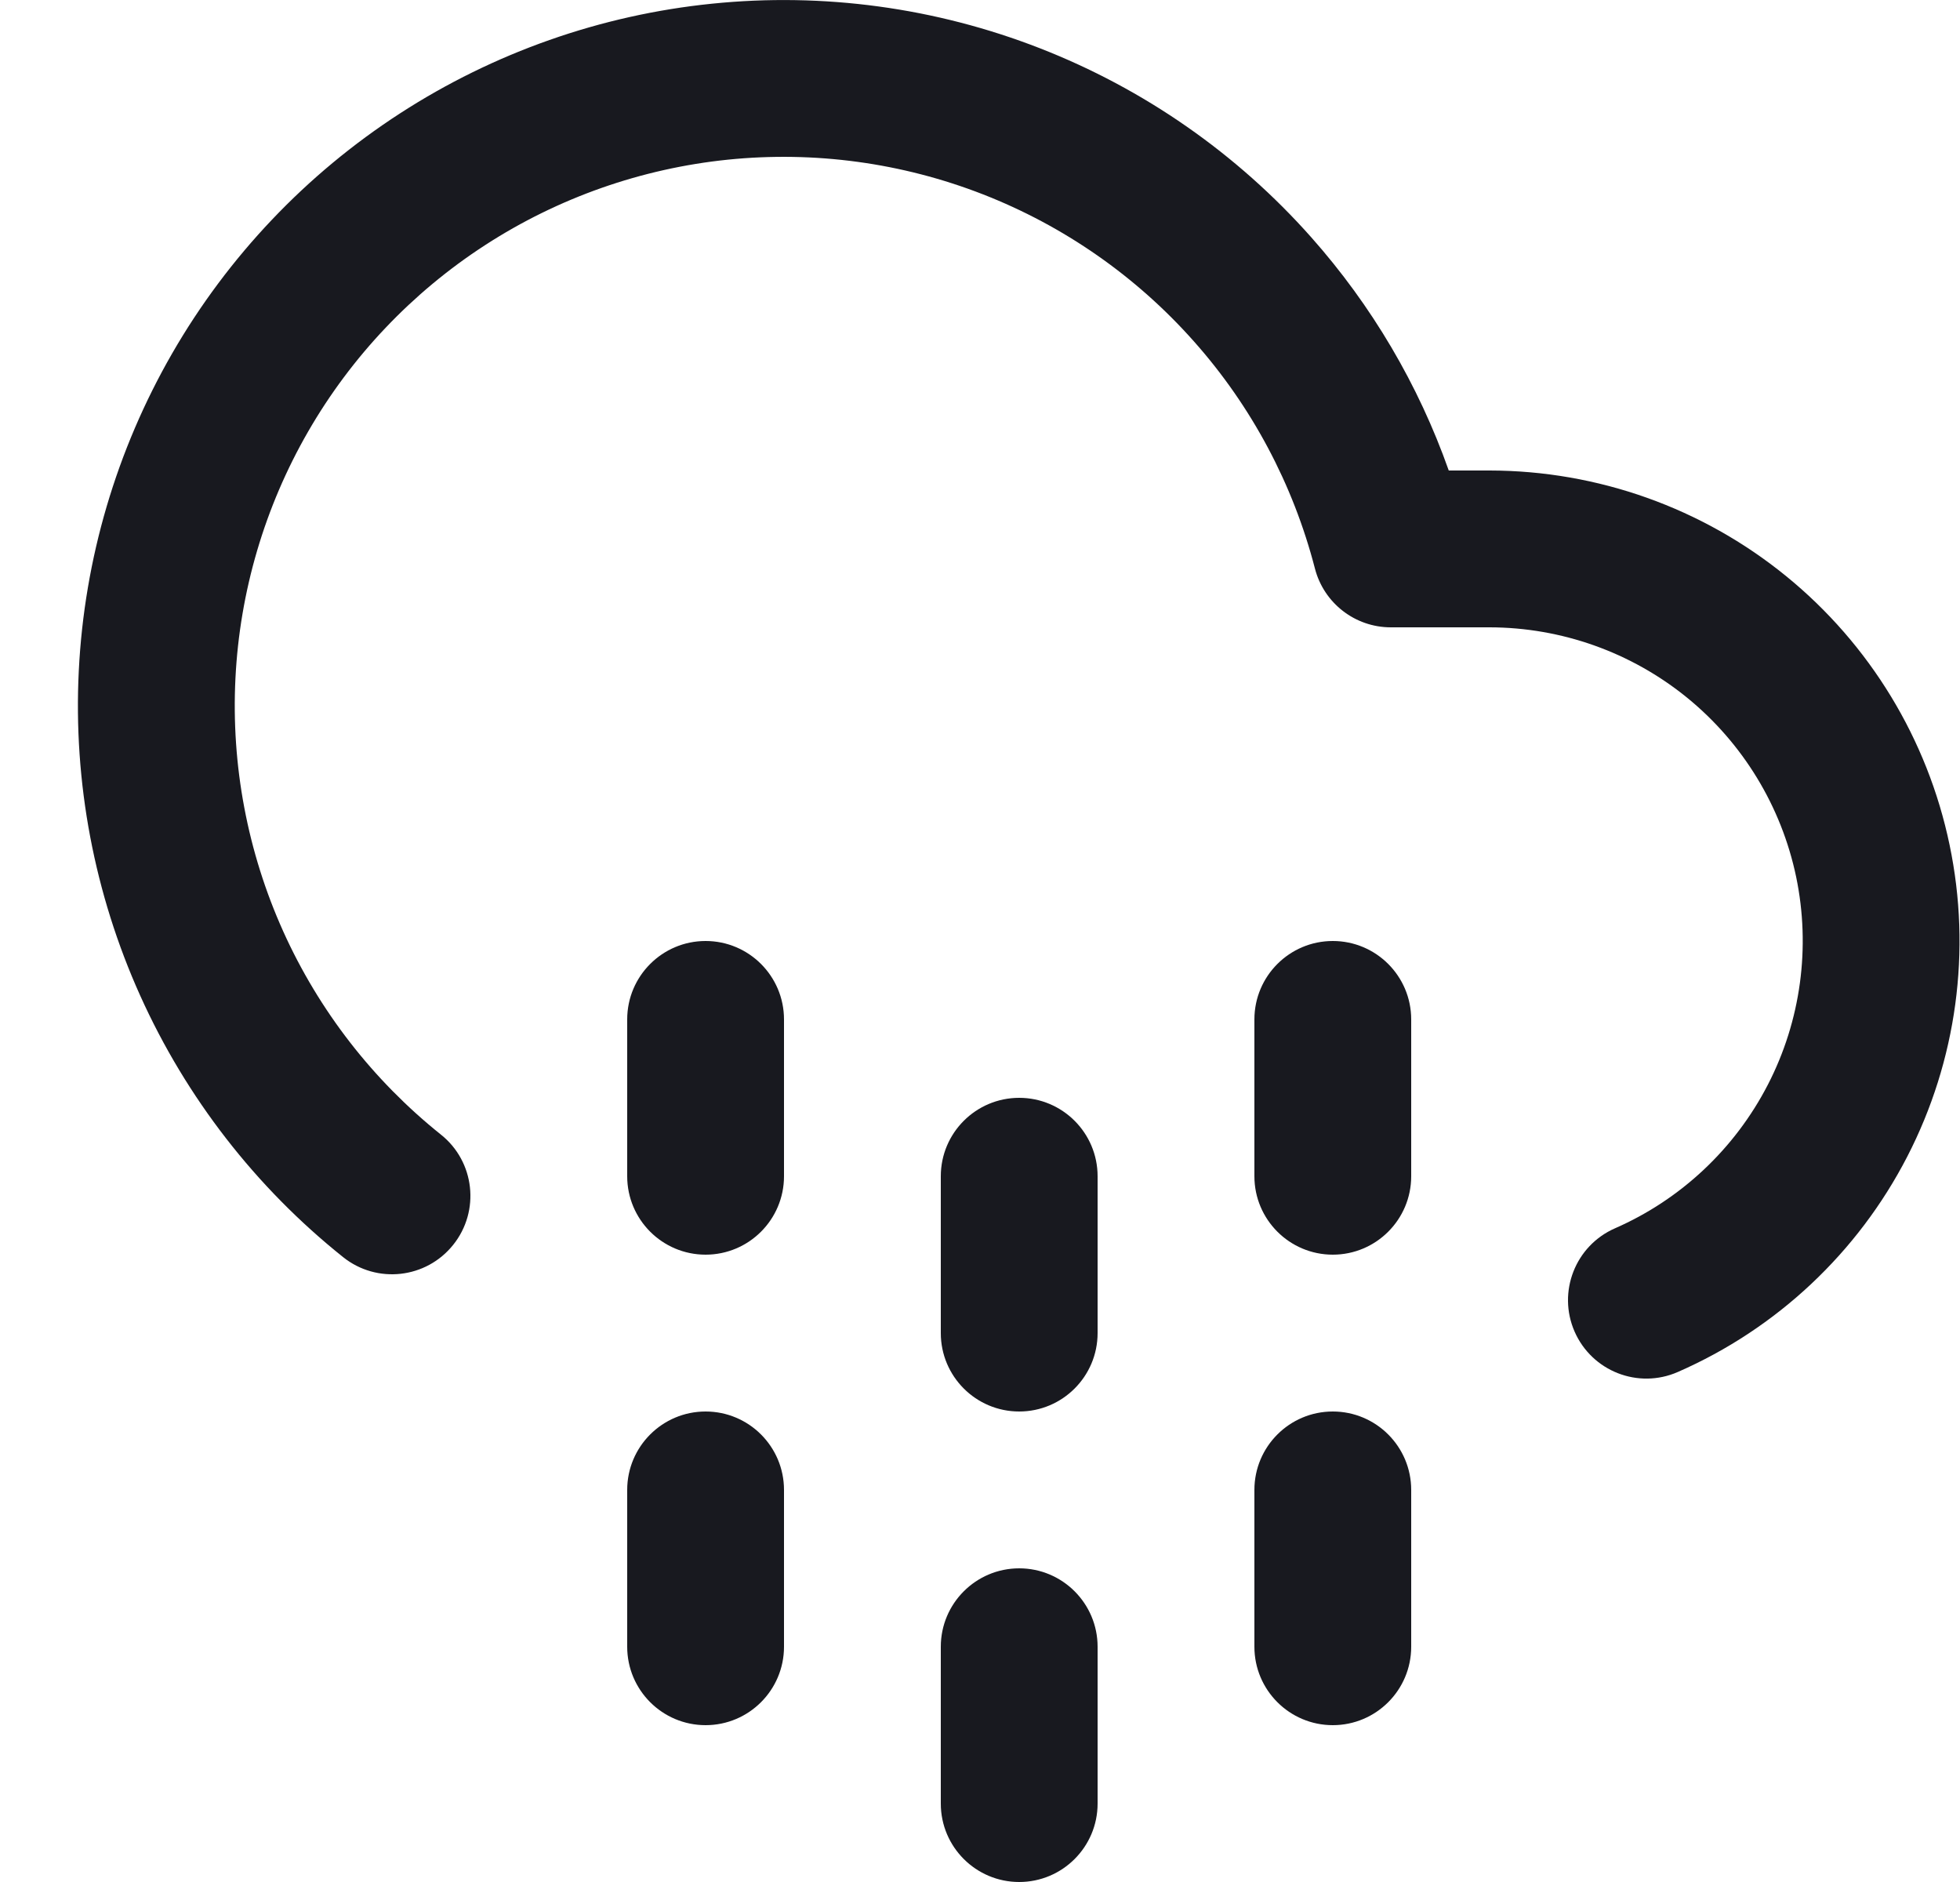 <svg width="25" height="24" viewBox="0 0 25 24" fill="none" xmlns="http://www.w3.org/2000/svg">
<path fill-rule="evenodd" clip-rule="evenodd" d="M9 18C9.552 18 10 18.448 10 19V21C10 21.552 9.552 22 9 22C8.448 22 8 21.552 8 21V19C8 18.448 8.448 18 9 18Z" fill="#18191F"/>
<path fill-rule="evenodd" clip-rule="evenodd" d="M9 12C9.552 12 10 12.448 10 13V15C10 15.552 9.552 16 9 16C8.448 16 8 15.552 8 15V13C8 12.448 8.448 12 9 12Z" fill="#18191F"/>
<path fill-rule="evenodd" clip-rule="evenodd" d="M17 18C17.552 18 18 18.448 18 19V21C18 21.552 17.552 22 17 22C16.448 22 16 21.552 16 21V19C16 18.448 16.448 18 17 18Z" fill="#18191F"/>
<path fill-rule="evenodd" clip-rule="evenodd" d="M17 12C17.552 12 18 12.448 18 13V15C18 15.552 17.552 16 17 16C16.448 16 16 15.552 16 15V13C16 12.448 16.448 12 17 12Z" fill="#18191F"/>
<path fill-rule="evenodd" clip-rule="evenodd" d="M13 20C13.552 20 14 20.448 14 21V23C14 23.552 13.552 24 13 24C12.448 24 12 23.552 12 23V21C12 20.448 12.448 20 13 20Z" fill="#18191F"/>
<path fill-rule="evenodd" clip-rule="evenodd" d="M13 14C13.552 14 14 14.448 14 15V17C14 17.552 13.552 18 13 18C12.448 18 12 17.552 12 17V15C12 14.448 12.448 14 13 14Z" fill="#18191F"/>
<path fill-rule="evenodd" clip-rule="evenodd" d="M9.082 0.047C10.501 -0.098 11.934 0.097 13.263 0.615C14.592 1.133 15.778 1.959 16.725 3.026C17.498 3.897 18.093 4.907 18.479 6H19.001C20.378 6.002 21.713 6.477 22.781 7.346C23.849 8.215 24.586 9.426 24.867 10.774C25.149 12.122 24.958 13.526 24.327 14.75C23.696 15.974 22.663 16.944 21.401 17.496C20.895 17.718 20.306 17.487 20.084 16.981C19.863 16.475 20.093 15.886 20.599 15.664C21.44 15.296 22.128 14.649 22.549 13.833C22.97 13.017 23.097 12.081 22.91 11.182C22.722 10.284 22.231 9.477 21.519 8.897C20.807 8.318 19.917 8.001 18.999 8C18.999 8 18.999 8 18.999 8H17.74C17.284 8 16.886 7.691 16.772 7.25C16.494 6.176 15.966 5.183 15.229 4.354C14.493 3.524 13.57 2.881 12.537 2.478C11.503 2.075 10.389 1.924 9.285 2.036C8.181 2.149 7.12 2.522 6.189 3.125C5.258 3.728 4.484 4.543 3.93 5.504C3.376 6.465 3.058 7.544 3.003 8.652C2.948 9.76 3.157 10.865 3.612 11.876C4.068 12.888 4.758 13.776 5.624 14.469C6.056 14.813 6.126 15.443 5.781 15.874C5.436 16.306 4.807 16.376 4.376 16.031C3.262 15.141 2.375 13.998 1.789 12.698C1.203 11.398 0.934 9.977 1.005 8.553C1.076 7.128 1.485 5.741 2.197 4.505C2.909 3.27 3.905 2.221 5.102 1.446C6.299 0.671 7.664 0.191 9.082 0.047Z" fill="#18191F"/>
</svg>
